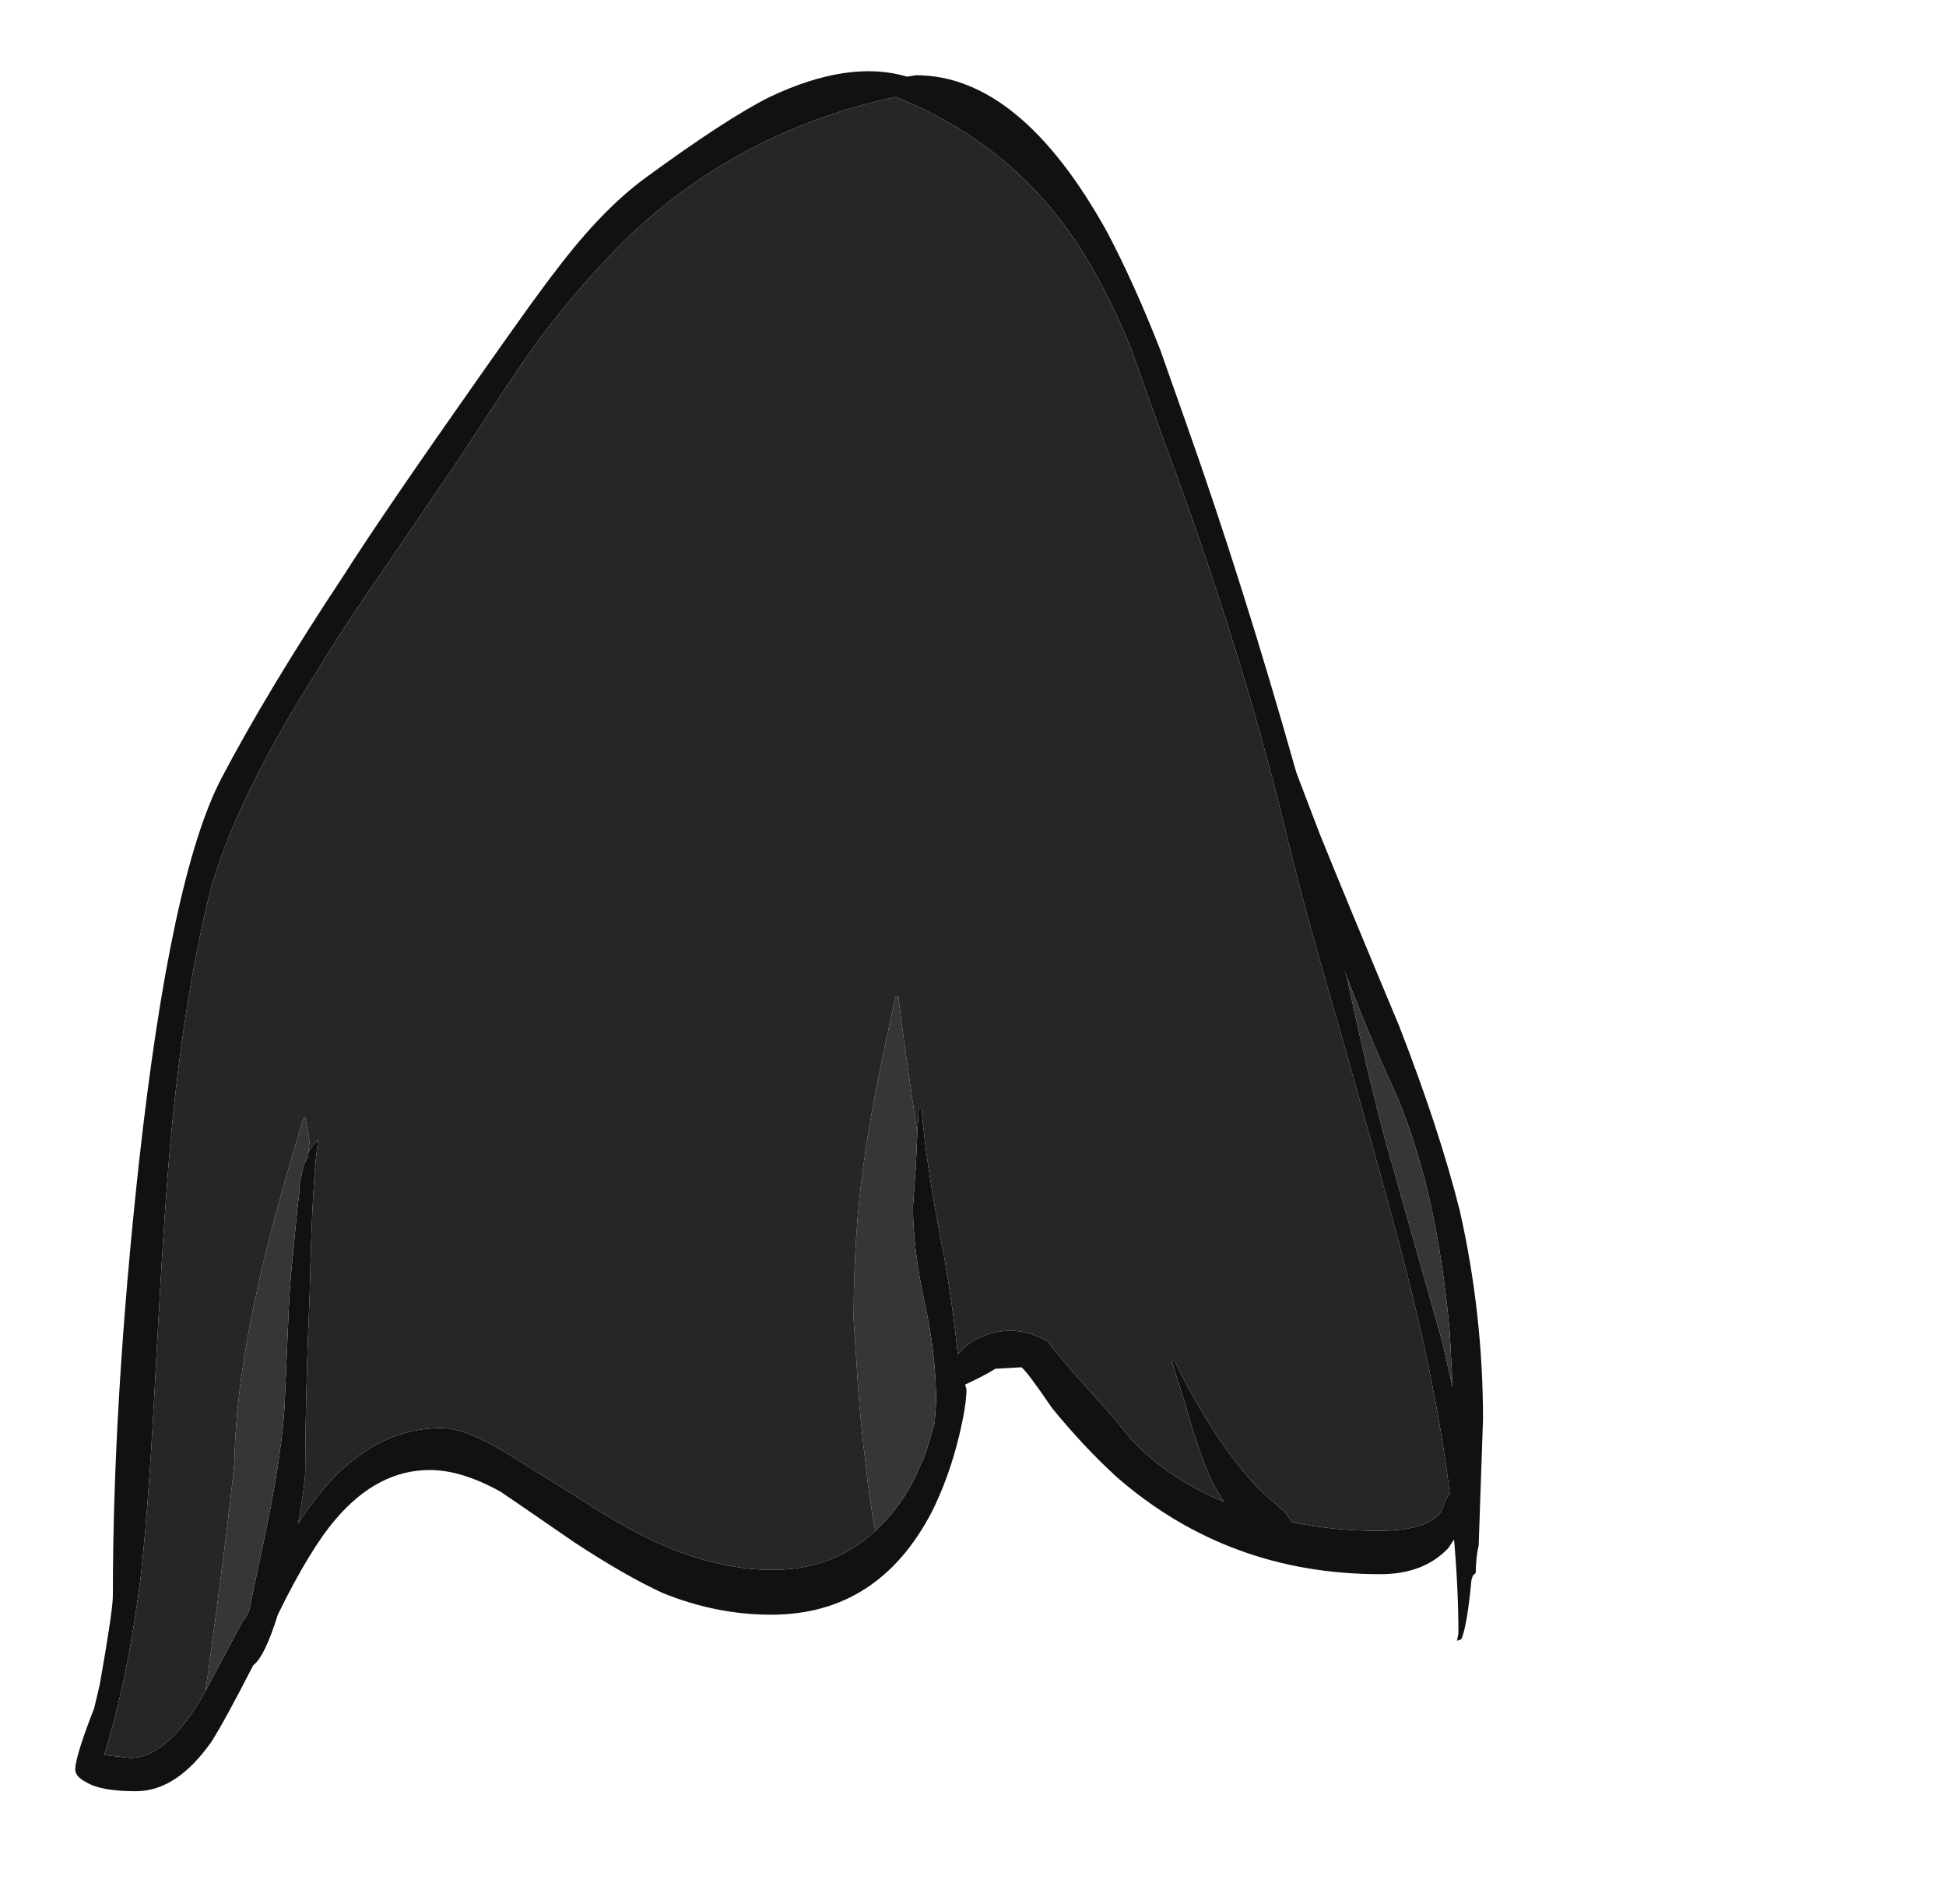 <?xml version="1.0" encoding="UTF-8" standalone="no"?>
<svg xmlns:ffdec="https://www.free-decompiler.com/flash" xmlns:xlink="http://www.w3.org/1999/xlink" ffdec:objectType="frame" height="460.6px" width="470.75px" xmlns="http://www.w3.org/2000/svg">
  <g transform="matrix(1.0, 0.0, 0.0, 1.0, 108.15, 116.2)">
    <use ffdec:characterId="601" height="59.45" transform="matrix(7.0, 0.0, 0.0, 7.0, -89.95, -99.05)" width="48.65" xlink:href="#shape0"/>
  </g>
  <defs>
    <g id="shape0" transform="matrix(1.0, 0.0, 0.0, 1.0, 12.85, 14.15)">
      <path d="M11.15 -13.25 Q13.9 -14.55 15.9 -13.95 L16.2 -14.0 Q19.8 -14.0 22.8 -8.6 23.75 -6.8 24.65 -4.5 L25.55 -1.95 Q27.5 3.55 29.35 10.1 L30.15 12.2 Q31.1 14.55 32.9 18.85 34.3 22.45 35.0 25.25 35.8 28.8 35.8 32.45 L35.65 36.8 Q35.55 37.25 35.55 37.75 L35.45 37.85 35.4 38.0 Q35.25 39.6 35.05 40.05 L34.9 40.1 34.95 39.85 Q34.95 38.35 34.8 36.6 L34.6 36.9 Q33.75 37.8 32.25 37.8 27.0 37.8 23.15 34.45 22.0 33.4 20.9 32.05 20.05 30.8 19.85 30.65 L18.95 30.7 Q18.55 30.95 17.9 31.25 L17.95 31.4 Q17.95 31.95 17.7 33.0 17.35 34.45 16.75 35.65 14.9 39.2 11.2 39.2 9.3 39.2 7.45 38.45 6.15 37.85 4.4 36.7 2.15 35.15 1.85 34.95 0.5 34.2 -0.6 34.2 -2.4 34.2 -3.85 35.9 -4.75 36.95 -5.85 39.2 -6.3 40.65 -6.7 40.95 -7.7 42.9 -8.15 43.6 -9.35 45.3 -10.75 45.3 -11.95 45.3 -12.45 45.0 -12.85 44.8 -12.85 44.55 -12.85 44.15 -12.3 42.7 L-12.2 42.45 -12.0 41.6 Q-11.55 39.05 -11.55 38.55 -11.55 31.85 -10.65 23.6 -9.55 13.65 -7.8 10.3 -6.2 7.25 -3.55 3.25 -2.25 1.2 1.2 -3.7 3.2 -6.55 3.8 -7.3 5.35 -9.35 6.85 -10.45 9.65 -12.5 11.15 -13.25 M16.25 22.55 L16.3 21.7 16.4 21.7 Q16.55 23.7 17.2 26.95 17.5 28.7 17.65 30.2 17.9 29.9 18.25 29.7 19.5 29.05 20.75 29.75 21.0 30.1 21.75 30.95 L22.95 32.3 23.65 33.15 Q24.4 33.95 25.3 34.5 26.0 34.95 26.85 35.3 26.5 34.8 26.2 34.05 25.85 33.15 25.5 31.9 L25.05 30.45 25.15 30.45 Q26.55 33.3 28.1 34.9 L28.95 35.65 Q29.1 35.85 29.2 36.0 30.6 36.3 32.2 36.3 33.85 36.3 34.35 35.65 L34.55 35.15 34.65 35.0 Q34.15 30.95 32.8 26.0 32.35 24.3 30.9 19.15 29.65 14.9 29.05 12.4 27.5 5.95 24.8 -1.3 L23.6 -4.65 Q22.75 -6.7 21.8 -8.15 19.5 -11.65 15.5 -13.25 10.15 -12.1 6.3 -8.45 4.7 -6.9 3.05 -4.7 2.3 -3.65 0.45 -0.8 L-2.0 2.8 Q-3.6 5.1 -4.5 6.6 -7.35 11.1 -8.2 14.25 -9.05 17.7 -9.5 22.25 -9.75 24.7 -10.05 30.35 -10.3 35.4 -10.6 38.0 -11.05 41.5 -11.85 44.05 L-10.95 44.15 Q-9.8 44.15 -8.65 42.35 L-8.35 41.85 -8.25 41.65 -7.05 39.4 -7.0 39.35 -6.85 39.1 -6.45 37.2 Q-5.65 33.55 -5.6 31.6 L-5.5 29.3 Q-5.45 27.9 -5.35 27.0 -5.2 25.35 -5.1 24.55 L-5.1 24.35 -4.95 23.65 -4.8 23.35 -4.8 23.25 Q-4.65 22.95 -4.45 22.8 -4.65 23.9 -4.75 28.15 -4.9 31.75 -4.9 34.15 -4.9 34.7 -5.15 36.05 -4.55 35.15 -4.0 34.55 -2.3 32.75 -0.2 32.75 0.6 32.75 1.95 33.55 L4.6 35.2 Q6.35 36.35 7.7 36.9 9.55 37.65 11.25 37.65 13.35 37.65 14.8 36.3 L15.15 35.95 Q15.9 35.15 16.35 34.05 16.55 33.7 16.85 32.55 L16.9 31.85 Q16.9 30.2 16.5 28.4 16.1 26.55 16.1 25.1 L16.2 23.7 16.25 22.55 M31.0 16.9 L31.1 17.2 Q32.05 21.6 32.65 23.6 L34.4 29.8 34.75 31.35 34.65 29.45 Q34.2 24.35 32.7 21.0 31.8 19.05 31.0 16.9" fill="#111111" fill-rule="evenodd" stroke="none"/>
      <path d="M-8.35 41.85 L-8.25 41.15 Q-7.55 36.0 -7.35 33.95 -7.3 31.35 -6.6 28.15 -6.15 25.95 -4.95 22.0 L-4.9 22.0 -4.75 22.85 -4.8 23.25 -4.8 23.35 -4.95 23.65 -5.1 24.35 -5.1 24.55 Q-5.2 25.35 -5.35 27.0 -5.45 27.9 -5.5 29.3 L-5.6 31.6 Q-5.65 33.55 -6.45 37.2 L-6.85 39.1 -7.0 39.35 -7.05 39.4 -8.25 41.65 -8.35 41.85 M14.8 36.3 Q14.6 35.3 14.45 33.85 14.25 32.3 14.15 30.5 L14.05 29.0 Q14.05 26.05 14.4 23.6 14.65 21.65 15.5 17.85 L15.6 17.85 Q15.7 18.85 16.25 22.55 L16.2 23.7 16.1 25.1 Q16.1 26.55 16.5 28.4 16.9 30.2 16.9 31.85 L16.85 32.55 Q16.55 33.7 16.35 34.05 15.9 35.15 15.15 35.95 L14.8 36.3 M31.0 16.9 Q31.8 19.05 32.7 21.0 34.2 24.35 34.65 29.45 L34.75 31.35 34.4 29.8 32.65 23.6 Q32.05 21.6 31.1 17.2 L31.0 16.9" fill="#363636" fill-rule="evenodd" stroke="none"/>
      <path d="M-8.35 41.85 L-8.65 42.35 Q-9.8 44.15 -10.95 44.15 L-11.85 44.05 Q-11.05 41.5 -10.6 38.0 -10.3 35.4 -10.05 30.35 -9.75 24.7 -9.5 22.25 -9.05 17.7 -8.2 14.25 -7.35 11.1 -4.5 6.6 -3.6 5.1 -2.0 2.8 L0.45 -0.8 Q2.3 -3.65 3.05 -4.7 4.7 -6.9 6.3 -8.45 10.15 -12.1 15.5 -13.25 19.5 -11.65 21.8 -8.15 22.75 -6.7 23.6 -4.65 L24.8 -1.3 Q27.5 5.95 29.05 12.4 29.65 14.9 30.9 19.15 32.35 24.3 32.8 26.0 34.15 30.95 34.65 35.0 L34.55 35.15 34.35 35.65 Q33.85 36.3 32.2 36.3 30.6 36.3 29.2 36.0 29.1 35.85 28.95 35.65 L28.1 34.9 Q26.55 33.3 25.15 30.45 L25.05 30.45 25.5 31.9 Q25.85 33.15 26.2 34.05 26.5 34.8 26.85 35.3 26.0 34.95 25.3 34.5 24.4 33.95 23.65 33.15 L22.95 32.3 21.75 30.95 Q21.0 30.1 20.75 29.75 19.5 29.05 18.25 29.7 17.9 29.9 17.65 30.2 17.5 28.7 17.2 26.95 16.55 23.7 16.4 21.7 L16.3 21.7 16.25 22.55 Q15.7 18.85 15.6 17.85 L15.5 17.85 Q14.65 21.65 14.4 23.6 14.05 26.05 14.05 29.0 L14.15 30.5 Q14.25 32.3 14.45 33.85 14.6 35.3 14.8 36.3 13.35 37.65 11.25 37.65 9.55 37.65 7.7 36.9 6.35 36.35 4.6 35.2 L1.95 33.55 Q0.6 32.75 -0.2 32.75 -2.3 32.75 -4.0 34.55 -4.55 35.15 -5.15 36.05 -4.9 34.7 -4.9 34.15 -4.9 31.75 -4.75 28.15 -4.65 23.9 -4.45 22.8 -4.65 22.95 -4.8 23.25 L-4.75 22.85 -4.9 22.0 -4.95 22.0 Q-6.15 25.95 -6.6 28.15 -7.3 31.35 -7.35 33.95 -7.55 36.0 -8.25 41.15 L-8.35 41.85" fill="#262626" fill-rule="evenodd" stroke="none"/>
    </g>
  </defs>
</svg>
